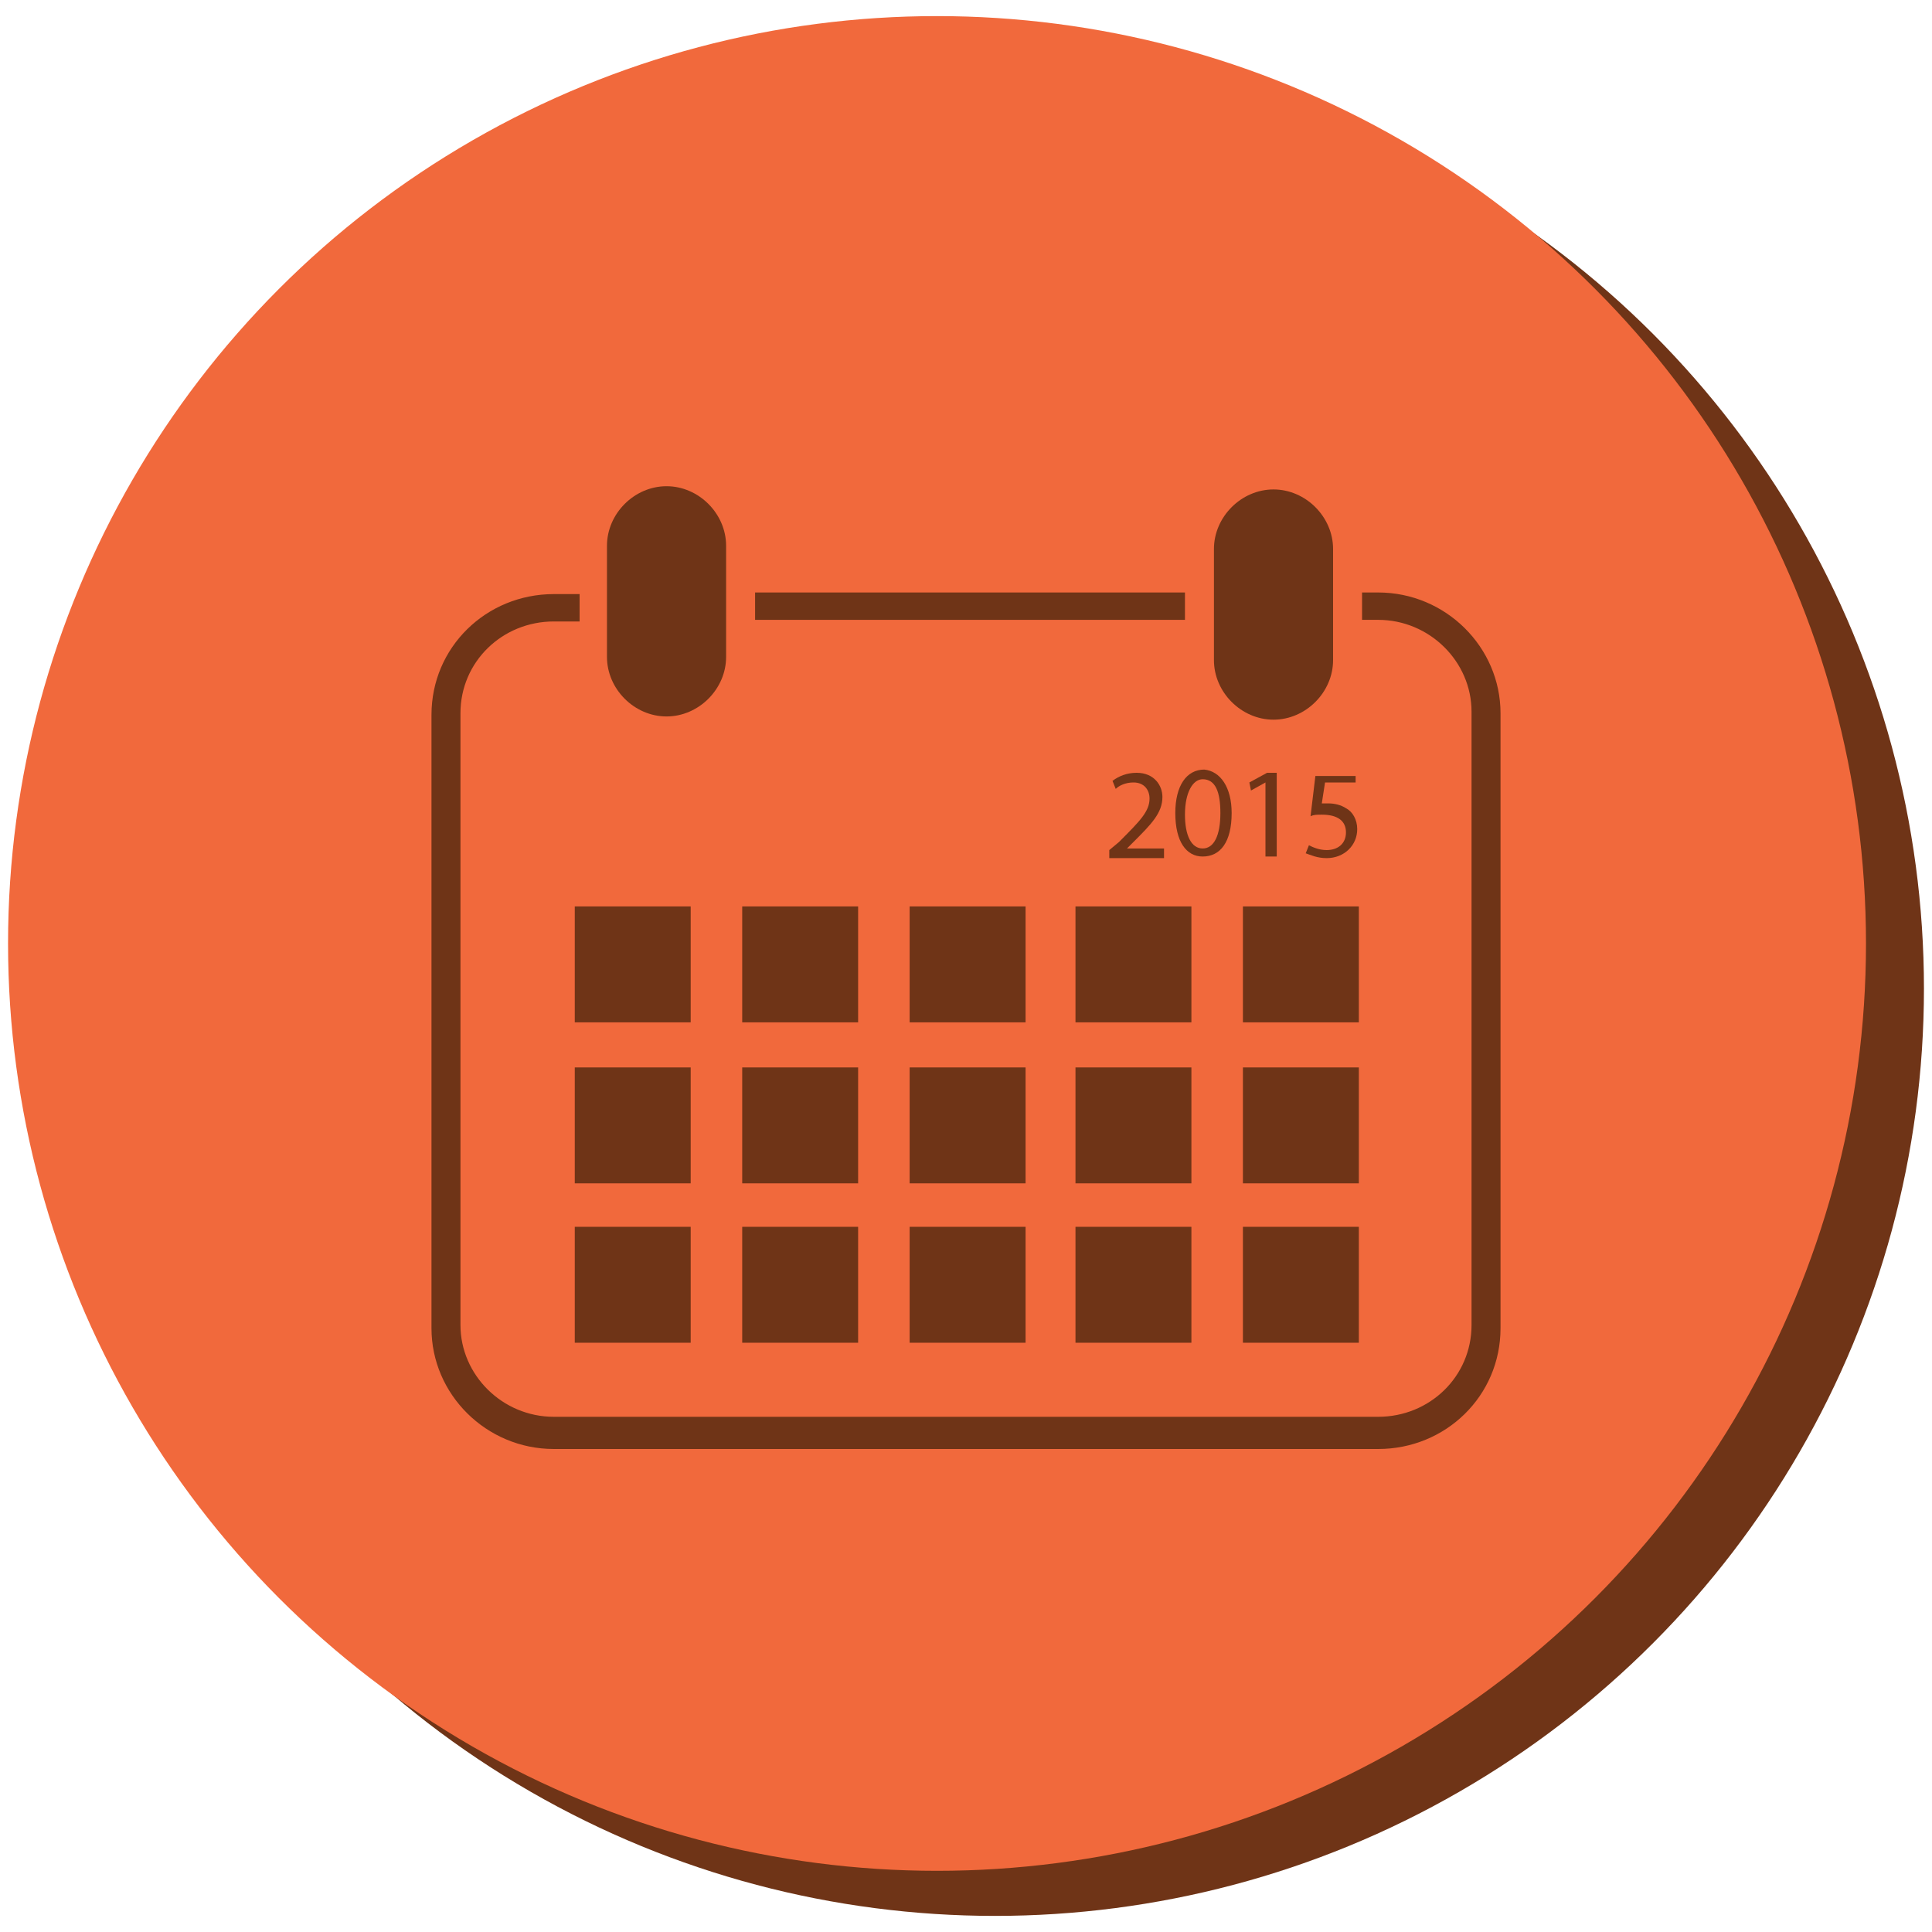 <?xml version="1.0" encoding="utf-8"?>
<!-- Generator: Adobe Illustrator 19.0.0, SVG Export Plug-In . SVG Version: 6.00 Build 0)  -->
<svg version="1.1" xmlns="http://www.w3.org/2000/svg" xmlns:xlink="http://www.w3.org/1999/xlink" x="0px" y="0px"
	 viewBox="0 0 120 120" enable-background="new 0 0 120 120" xml:space="preserve">
<g id="Layer_1">
	<g>
		<g>
			<ellipse fill="#6F3417" cx="208.1" cy="-61.6" rx="57.7" ry="57.6"/>
			<ellipse fill="#F1693C" cx="204.4" cy="-64.4" rx="57.7" ry="57.6"/>
		</g>
		<g>
			<g>
				<rect x="183.7" y="-47" fill="#6F3417" width="10.7" height="5.1"/>
			</g>
			<g>
				<rect x="199.2" y="-47" fill="#6F3417" width="30.8" height="5.1"/>
			</g>
			<g>
				<g>
					<path fill="#6F3417" d="M199.6-61.9h-16.3v-16.3h16.3V-61.9z M184.2-62.8h14.5v-14.5h-14.5V-62.8z"/>
				</g>
				<g>
					<polygon fill="#6F3417" points="209,-96 193.7,-96 193.7,-92.4 193.7,-88.7 193.7,-85.1 219.2,-85.1 219.2,-88.7 219.2,-92.4 
						219.2,-96 					"/>
				</g>
				<g>
					<path fill="#6F3417" d="M229.6-30h-46.8c-5.7,0-10.2-5.9-10.2-13.5v-35.7c0-7.6,4.5-13.5,10.2-13.5h6.7v6h-6.7
						c-2,0-4.2,3.2-4.2,7.5v35.7c0,4.3,2.2,7.5,4.2,7.5h46.8c2,0,4.2-3.2,4.2-7.5v-35.7c0-4.3-2.2-7.5-4.2-7.5h-6.3v-6h6.3
						c5.7,0,10.2,5.9,10.2,13.5v35.7C239.9-36,235.4-30,229.6-30z M182.9-91.9c-5.2,0-9.3,5.5-9.3,12.6v35.7
						c0,7.1,4.1,12.6,9.3,12.6h46.8c5.2,0,9.3-5.5,9.3-12.6v-35.7c0-7.1-4.1-12.6-9.3-12.6h-5.3v4.2h5.3c2.5,0,5.1,3.4,5.1,8.4v35.7
						c0,5.1-2.7,8.4-5.1,8.4h-46.8c-2.5,0-5.1-3.4-5.1-8.4v-35.7c0-5.1,2.7-8.4,5.1-8.4h5.8v-4.2H182.9z"/>
				</g>
				<g>
					<polygon fill="#6F3417" points="218.5,-68.2 218.5,-63.2 204.7,-63.2 204.7,-76.9 218.5,-76.9 218.5,-75.7 219.4,-76.6 
						219.4,-77.8 203.8,-77.8 203.8,-62.3 219.4,-62.3 219.4,-69.1 					"/>
				</g>
				<g>
					<polygon fill="#6F3417" points="226.2,-82.1 213.9,-69.9 209,-74.8 206.5,-72.3 211.5,-67.4 213.9,-64.9 216.4,-67.4 
						228.6,-79.6 					"/>
				</g>
				<g>
					<rect x="183.7" y="-57.2" fill="#6F3417" width="10.7" height="5.1"/>
				</g>
				<g>
					<rect x="199.2" y="-57.2" fill="#6F3417" width="30.8" height="5.1"/>
				</g>
			</g>
		</g>
	</g>
	<g>
		<g>
			<ellipse fill="#6F3417" cx="-83" cy="-223.9" rx="57.7" ry="57.6"/>
			<ellipse fill="#F1693C" cx="-86.7" cy="-226.6" rx="57.7" ry="57.6"/>
		</g>
		<g>
			<g>
				<path fill="#6F3417" d="M-57.6-242.2c0-3.4-3.1-6.2-6.8-6.2h-41c-3.8,0-6.8,2.8-6.8,6.2v32h54.7V-242.2z M-110.8-211.9v-30.3
					c0-2.5,2.4-4.5,5.4-4.5h41c3,0,5.4,2,5.4,4.5v30.3H-110.8z"/>
			</g>
			<g>
				<path fill="#6F3417" d="M-54.3-209.2h-3.5h-54.7h-3.1c-1.2,0-2.2,1.6-2.2,3.6s1,3.6,2.2,3.6h3.7h53.4h4.1c1.2,0,2.2-1.6,2.2-3.6
					S-53.1-209.2-54.3-209.2z M-56.1-205.1h-2.7c-0.3,0-0.6-0.2-0.6-0.5c0-0.3,0.3-0.5,0.6-0.5h2.7c0.3,0,0.6,0.2,0.6,0.5
					C-55.5-205.4-55.8-205.1-56.1-205.1z"/>
			</g>
			<g>
				<rect x="-107.7" y="-242.2" fill="#6F3417" width="46.1" height="11.8"/>
			</g>
			<g>
				<g>
					<rect x="-74.8" y="-228.3" fill="#6F3417" width="13.2" height="2.5"/>
				</g>
				<g>
					<rect x="-74.8" y="-219.3" fill="#6F3417" width="13.2" height="2.5"/>
				</g>
				<g>
					<rect x="-74.8" y="-223.8" fill="#6F3417" width="13.2" height="2.5"/>
				</g>
			</g>
			<g>
				<g>
					<rect x="-91.2" y="-228.3" fill="#6F3417" width="13.2" height="2.5"/>
				</g>
				<g>
					<rect x="-91.2" y="-219.3" fill="#6F3417" width="13.2" height="2.5"/>
				</g>
				<g>
					<rect x="-91.2" y="-223.8" fill="#6F3417" width="13.2" height="2.5"/>
				</g>
			</g>
			<g>
				<g>
					<rect x="-107.6" y="-228.3" fill="#6F3417" width="13.2" height="2.5"/>
				</g>
				<g>
					<rect x="-107.6" y="-219.3" fill="#6F3417" width="13.2" height="2.5"/>
				</g>
				<g>
					<rect x="-107.6" y="-223.8" fill="#6F3417" width="13.2" height="2.5"/>
				</g>
			</g>
		</g>
	</g>
	<g>
		<g>
			<ellipse fill="#6F3417" cx="-358.6" cy="-144.5" rx="57.7" ry="57.6"/>
			<ellipse fill="#F1693C" cx="-362.3" cy="-147.3" rx="57.7" ry="57.6"/>
		</g>
		<g>
			<g id="images_5_">
				<g>
					<path fill="#6F3417" d="M-376.2-158.9l-5.3,10.5l-3.5-5.2l-5.2,8.7l20.8,0L-376.2-158.9z M-393.5-167.5l-0.1,27.8h27.9v-27.9
						L-393.5-167.5z M-367.5-141.4h-24.3v-24.3h24.3V-141.4z M-385.7-157.1c1.5,0,2.6-1.2,2.6-2.6c0-1.5-1.2-2.6-2.6-2.6
						c-1.5,0-2.6,1.2-2.6,2.6C-388.3-158.3-387.2-157.1-385.7-157.1z"/>
				</g>
			</g>
			<g id="mail_5_">
				<g>
					<path fill="#6F3417" d="M-355.1-131.2v14.2l7-7.1L-355.1-131.2z M-327.4-134.6h-27.7l13.9,14L-327.4-134.6z M-327.3-117.1l0-14
						l-6.9,7L-327.3-117.1z M-341.2-116.6l-5.2-5.8l-7.9,8.7h26.3l-8-8.7L-341.2-116.6z"/>
				</g>
			</g>
			<g>
				<polygon fill="#6F3417" points="-346.8,-174.4 -346.8,-167.2 -339.6,-167.2 -339.6,-136.4 -335.9,-136.4 -335.9,-169.8 
					-343.2,-178.1 -379.5,-178.1 -379.5,-169.4 -375.8,-169.4 -375.8,-174.4 				"/>
			</g>
			<g>
				<polygon fill="#6F3417" points="-375.8,-123.7 -375.8,-137.9 -379.5,-137.9 -379.5,-120.1 -357,-120.1 -357,-123.7 				"/>
			</g>
		</g>
	</g>
	<g>
		<g>
			<ellipse fill="#6F3417" cx="219.4" cy="68.2" rx="57.7" ry="57.6"/>
			<ellipse fill="#F1693C" cx="215.7" cy="65.4" rx="57.7" ry="57.6"/>
		</g>
		<g>
			<g>
				<path fill="#6F3417" d="M247.8,96.6h-31c0,0.4,0.3,0.7,0.6,0.8c0.6,0.4,7,0.7,14.9,0.7c8,0,14.6-0.3,14.9-0.7
					C247.6,97.3,247.8,97,247.8,96.6z"/>
				<polygon fill="#6F3417" points="236.4,77.3 236.4,44.2 228.5,35.2 189.1,35.2 189.1,42.4 189.1,44.6 189.1,79 189.1,80.6 
					189.1,98.3 213.5,98.3 213.5,94.4 193,94.4 193,80.6 193,79 193,44.6 193,42.4 193,39.2 224.6,39.2 224.6,47.1 232.5,47.1 
					232.5,77.3 				"/>
				<g>
					<path fill="#6F3417" d="M244.5,79.9c-0.4-0.3-0.9-0.6-1.5-0.6h-21.8c-0.6,0-1.1,0.2-1.5,0.6c-0.2,0.3-0.3,0.7-0.4,1h25.6
						C244.8,80.6,244.7,80.2,244.5,79.9z"/>
					<path fill="#6F3417" d="M250.1,80.4c-0.3-0.1-0.7-0.2-1.1-0.2c-1.4,0-2.8,1-3.7,2.5c0-0.2-0.1-0.4-0.1-0.6c0-0.1,0-0.1,0-0.1
						H219c0,0,0,0.1,0,0.1c-0.1,0.7-0.2,1.3-0.2,2c0,6.3,6,11.4,13.3,11.4c5.9,0,10.9-3.3,12.7-7.9c0.3,0.8,0.9,1.3,1.6,1.7
						c0.3,0.1,0.7,0.2,1.1,0.2c1.6,0,3.3-1.3,4.1-3.3C252.6,83.8,252,81.1,250.1,80.4z M250.6,85.8c-0.8,1.9-2.6,3.1-3.9,2.5
						c-1.3-0.6-1.7-2.6-0.9-4.6c0.7-1.6,2-2.7,3.2-2.7c0.2,0,0.5,0,0.7,0.1C251.1,81.8,251.5,83.9,250.6,85.8z"/>
				</g>
				<rect x="216.8" y="95.6" fill="#6F3417" width="31" height="0.6"/>
			</g>
			<g>
				<rect x="197.4" y="51.3" fill="#6F3417" width="27.6" height="3"/>
			</g>
			<g>
				<rect x="197.4" y="74.4" fill="#6F3417" width="20.5" height="3"/>
			</g>
			<g>
				<rect x="197.4" y="66.7" fill="#6F3417" width="20.5" height="3"/>
			</g>
			<g>
				<rect x="197.4" y="59" fill="#6F3417" width="20.5" height="3"/>
			</g>
		</g>
	</g>
</g>
<g id="newsletters" display="none">
	<g display="inline">
		<g>
			<ellipse fill="#6F3417" cx="61.8" cy="61.4" rx="57.7" ry="57.6"/>
			<ellipse fill="#F1693C" cx="58.2" cy="58.6" rx="57.7" ry="57.6"/>
		</g>
		<g>
			<g>
				<path fill="#6F3417" d="M90.2,89.8h-31c0,0.4,0.3,0.7,0.6,0.8c0.6,0.4,7,0.7,14.9,0.7c8,0,14.6-0.3,14.9-0.7
					C90,90.5,90.2,90.2,90.2,89.8z"/>
				<polygon fill="#6F3417" points="78.9,70.6 78.9,37.5 71,28.4 31.5,28.4 31.5,35.6 31.5,37.8 31.5,72.2 31.5,73.8 31.5,91.6 
					56,91.6 56,87.6 35.5,87.6 35.5,73.8 35.5,72.2 35.5,37.8 35.5,35.6 35.5,32.4 67,32.4 67,40.3 74.9,40.3 74.9,70.6 				"/>
				<g>
					<path fill="#6F3417" d="M86.9,73.1c-0.4-0.3-0.9-0.6-1.5-0.6H63.6c-0.6,0-1.1,0.2-1.5,0.6c-0.2,0.3-0.3,0.7-0.4,1h25.6
						C87.2,73.8,87.1,73.5,86.9,73.1z"/>
					<path fill="#6F3417" d="M92.5,73.6c-0.3-0.1-0.7-0.2-1.1-0.2c-1.4,0-2.8,1-3.7,2.5c0-0.2-0.1-0.4-0.1-0.6c0-0.1,0-0.1,0-0.1
						H61.5c0,0,0,0.1,0,0.1c-0.1,0.7-0.2,1.3-0.2,2c0,6.3,6,11.4,13.3,11.4c5.9,0,10.9-3.3,12.7-7.9c0.3,0.8,0.9,1.3,1.6,1.7
						c0.3,0.1,0.7,0.2,1.1,0.2c1.6,0,3.3-1.3,4.1-3.3C95,77,94.4,74.4,92.5,73.6z M93.1,79.1c-0.8,1.9-2.6,3.1-3.9,2.5
						C87.8,81,87.4,79,88.2,77c0.7-1.6,2-2.7,3.2-2.7c0.2,0,0.5,0,0.7,0.1C93.5,75.1,93.9,77.1,93.1,79.1z"/>
				</g>
				<rect x="59.2" y="88.9" fill="#6F3417" width="31" height="0.6"/>
			</g>
			<g>
				<rect x="39.9" y="44.5" fill="#6F3417" width="27.6" height="3"/>
			</g>
			<g>
				<rect x="39.9" y="67.6" fill="#6F3417" width="20.5" height="3"/>
			</g>
			<g>
				<rect x="39.9" y="59.9" fill="#6F3417" width="20.5" height="3"/>
			</g>
			<g>
				<rect x="39.9" y="52.2" fill="#6F3417" width="20.5" height="3"/>
			</g>
		</g>
	</g>
</g>
<g id="seo" display="none">
	<g display="inline">
		<g>
			<ellipse fill="#6F3417" cx="61.8" cy="61.4" rx="57.7" ry="57.6"/>
			<ellipse fill="#F1693C" cx="58.2" cy="58.6" rx="57.7" ry="57.6"/>
		</g>
		<g>
			<g>
				<rect x="53.9" y="79.1" fill="#6F3417" width="12.5" height="5.3"/>
			</g>
			<g>
				<rect x="43.6" y="85.4" fill="#6F3417" width="33" height="5.1"/>
			</g>
			<g>
				<g>
					<path fill="#6F3417" d="M37.2,50.9l15.2-7.8v2.3l-12.8,6.4v0.1l12.8,6.4v2.3l-15.2-7.8V50.9z"/>
				</g>
				<g>
					<path fill="#6F3417" d="M54.5,61.8l9.1-23.7h2.2l-9.2,23.7H54.5z"/>
				</g>
				<g>
					<path fill="#6F3417" d="M83.1,52.7l-15.2,7.8v-2.3l12.9-6.4v-0.1l-12.9-6.4v-2.3l15.2,7.8V52.7z"/>
				</g>
			</g>
			<g>
				<path fill="#6F3417" d="M84.8,31.4H35.2c-3.6,0-6.5,2.2-6.5,4.8v32.2h62.7V36.2C91.4,33.6,88.4,31.4,84.8,31.4z M89.5,66.6h-59
					V36.2c0-1.6,2.2-3,4.7-3h49.6c2.5,0,4.7,1.4,4.7,3V66.6z"/>
			</g>
			<g>
				<path fill="#6F3417" d="M84.8,29.6H35.2c-4.6,0-8.3,3-8.3,6.6v38.4c0,3.7,3.7,6.6,8.3,6.6h49.6c4.6,0,8.3-3,8.3-6.6V36.2
					C93.1,32.6,89.4,29.6,84.8,29.6z M32.7,74.4c-0.6,0-1.1-0.5-1.1-1.1c0-0.6,0.5-1.1,1.1-1.1c0.6,0,1.1,0.5,1.1,1.1
					C33.8,73.9,33.3,74.4,32.7,74.4z M36.5,74.4c-0.6,0-1.1-0.5-1.1-1.1c0-0.6,0.5-1.1,1.1-1.1c0.6,0,1.1,0.5,1.1,1.1
					C37.6,73.9,37.1,74.4,36.5,74.4z M91.4,68.5H28.6V36.2c0-2.7,2.9-4.8,6.5-4.8h49.6c3.6,0,6.5,2.2,6.5,4.8V68.5z"/>
			</g>
		</g>
	</g>
</g>
<g id="media_kits" display="none">
	<g display="inline">
		<g>
			<ellipse fill="#6F3417" cx="61.8" cy="61.4" rx="57.7" ry="57.6"/>
			<ellipse fill="#F1693C" cx="58.2" cy="58.6" rx="57.7" ry="57.6"/>
		</g>
		<g>
			<g>
				<g>
					<rect x="66.5" y="60.4" fill="#6F3417" width="16.1" height="2"/>
				</g>
				<g>
					<rect x="66.5" y="54.4" fill="#6F3417" width="8" height="2"/>
				</g>
				<g>
					<rect x="66.5" y="50.4" fill="#6F3417" width="4" height="2"/>
				</g>
				<g>
					<polygon fill="#6F3417" points="80.8,52.4 80.8,48.3 64.7,48.3 64.7,63.3 84.8,63.3 84.8,52.4 					"/>
				</g>
				<g>
					<polygon fill="#6F3417" points="64.7,48.3 80.8,48.3 80.8,52.4 84.8,52.4 84.8,63.3 86.8,63.3 86.8,50.9 82.8,46.3 62.7,46.3 
						62.7,63.3 64.7,63.3 					"/>
				</g>
				<g>
					<polygon fill="#6F3417" points="90.1,47.6 86.1,43 66,43 66,45.4 68,45.4 68,45 84.1,45 84.1,46.5 86.4,49 88.1,49 88.1,63.3 
						90.1,63.3 					"/>
				</g>
			</g>
			<g>
				<rect x="36.4" y="60.4" fill="#6F3417" width="16.1" height="2"/>
			</g>
			<g>
				<rect x="36.4" y="54.4" fill="#6F3417" width="8" height="2"/>
			</g>
			<g>
				<polygon fill="#6F3417" points="50.6,52.4 50.6,48.3 34.6,48.3 34.6,63.3 54.7,63.3 54.7,52.4 				"/>
			</g>
			<g>
				<polygon fill="#6F3417" points="34.6,48.3 50.6,48.3 50.6,52.4 54.7,52.4 54.7,63.3 56.7,63.3 56.7,50.9 52.7,46.3 32.5,46.3 
					32.5,63.3 34.6,63.3 				"/>
			</g>
			<g>
				<g>
					<path fill="#6F3417" d="M93.2,85.1H26.8V34.9h66.4V85.1z M28.7,82.9h62.6V37.1H28.7V82.9z"/>
				</g>
			</g>
			<g>
				<rect x="29.8" y="65.2" fill="#6F3417" width="29.7" height="1.8"/>
			</g>
			<g>
				<rect x="61.3" y="65.2" fill="#6F3417" width="28.9" height="1.8"/>
			</g>
		</g>
	</g>
</g>
<g id="brand_strategy" display="none">
	<g display="inline">
		<g>
			<ellipse fill="#6F3417" cx="61.8" cy="61.4" rx="57.7" ry="57.6"/>
			<ellipse fill="#F1693C" cx="58.2" cy="58.6" rx="57.7" ry="57.6"/>
		</g>
		<g>
			<g>
				<g>
					<g>
						<g>
							<rect x="31.4" y="41.7" fill="#6F3417" width="16.6" height="1.2"/>
						</g>
					</g>
				</g>
				<g>
					<g>
						<g>
							<polygon fill="#6F3417" points="46.8,44.7 46,44 47.7,42.3 46,40.6 46.8,39.9 49.2,42.3 							"/>
						</g>
					</g>
				</g>
				<g>
					<g>
						<g>
							<polygon fill="#6F3417" points="32.6,39.9 33.3,40.6 31.6,42.3 33.3,44 32.6,44.7 30.2,42.3 							"/>
						</g>
					</g>
				</g>
			</g>
			<g>
				<g>
					<g>
						<path fill="#6F3417" d="M37.8,26.8l1.5,4c0.2,0.4,0.3,1,0.4,1.4h0c0.1-0.4,0.3-0.9,0.4-1.4l1.4-4h1.3L41,31.6
							c-0.9,2.3-1.5,3.5-2.3,4.3c-0.6,0.5-1.2,0.7-1.5,0.8l-0.3-1c0.3-0.1,0.7-0.3,1.1-0.6c0.3-0.3,0.8-0.7,1-1.4
							c0.1-0.1,0.1-0.2,0.1-0.3c0-0.1,0-0.2-0.1-0.3l-2.5-6.3H37.8z"/>
					</g>
				</g>
			</g>
			<g>
				<g>
					<g>
						<rect x="81.5" y="47.2" fill="#6F3417" width="1.2" height="44.5"/>
					</g>
				</g>
				<g>
					<g>
						<polygon fill="#6F3417" points="79.7,90.5 80.4,89.8 82,91.4 83.7,89.8 84.4,90.5 82,92.9 						"/>
					</g>
				</g>
				<g>
					<g>
						<polygon fill="#6F3417" points="84.4,48.4 83.7,49.1 82,47.4 80.4,49.1 79.7,48.4 82,46 						"/>
					</g>
				</g>
			</g>
			<g>
				<g>
					<g>
						<path fill="#6F3417" d="M87.1,64.5l1,1.5c0.3,0.4,0.5,0.7,0.7,1.1h0c0.2-0.4,0.5-0.8,0.7-1.1l1-1.5h1.3l-2.3,3.3l2.4,3.5h-1.4
							l-1-1.5c-0.3-0.4-0.5-0.8-0.7-1.2h0c-0.2,0.4-0.5,0.8-0.7,1.2l-1,1.5h-1.4l2.4-3.5l-2.3-3.3H87.1z"/>
					</g>
				</g>
			</g>
			<g>
				<g>
					<path fill="#6F3417" d="M49.7,71.5L35.9,52h-5.7v-5.8h19.1V52h-5.8l10.2,14.3L63,52h-5.8v-5.8h18.5V52h-6.2L56.7,71.5v15.3H63
						v5.8H43.5v-5.8h6.2V71.5z"/>
				</g>
			</g>
			<g>
				<rect x="26.8" y="71.2" fill="#6F3417" width="49.4" height="0.5"/>
			</g>
			<g>
				<rect x="75.6" y="26.5" fill="#6F3417" width="0.5" height="66.9"/>
			</g>
			<g>
				<rect x="26.7" y="51.9" fill="#6F3417" width="66.5" height="0.5"/>
			</g>
			<g>
				<rect x="26.8" y="46" fill="#6F3417" width="66.5" height="0.5"/>
			</g>
		</g>
	</g>
</g>
<g id="photography" display="none">
	<g display="inline">
		<g>
			<ellipse fill="#6F3417" cx="61.8" cy="61.4" rx="57.7" ry="57.6"/>
			<ellipse fill="#F1693C" cx="58.2" cy="58.6" rx="57.7" ry="57.6"/>
		</g>
		<g>
			<g>
				<polygon fill="#6F3417" points="85.4,42.9 70.2,42.9 67.7,42 85.4,42 				"/>
			</g>
			<g>
				<polygon fill="#6F3417" points="49.6,42.9 34.6,42.9 34.6,42 52.2,42 				"/>
			</g>
			<g>
				<path fill="#6F3417" d="M59.9,76c-7.1,0-12.9-5.8-12.9-12.9c0-7.1,5.8-12.9,12.9-12.9c7.1,0,12.9,5.8,12.9,12.9
					C72.8,70.2,67.1,76,59.9,76z M59.9,51.2c-6.6,0-12,5.4-12,12c0,6.6,5.4,11.9,12,11.9c6.6,0,12-5.4,12-11.9
					C71.9,56.5,66.5,51.2,59.9,51.2z"/>
			</g>
			<g>
				<path fill="none" stroke="#6F3417" stroke-width="2" d="M85.4,84.3H34.6c-4.1,0-7.5-2.9-8.2-6.9c-0.1-0.5-0.1-0.9-0.1-1.3v-26
					c0-0.4,0-0.8,0.1-1.3c0.6-4,4.1-6.9,8.2-6.9l15,0c0.2-0.1,0.6-0.7,1.4-3.2c0.1-0.4,0.2-0.6,0.3-0.7l0.1-0.2
					c0.6-1.1,2-4.2,4.5-4.2h8.3c2.4,0,3.9,3,4.5,4.2l0.1,0.2c0,0.1,0.1,0.4,0.3,0.7c0.8,2.5,1.2,3.1,1.4,3.2h15.1
					c3.9,0,7.2,2.6,8.1,6.3c0.1,0.6,0.2,1.2,0.2,1.8v26c0,0.6-0.1,1.2-0.2,1.8C92.6,81.7,89.3,84.3,85.4,84.3z M34.6,42.9
					c-3.7,0-6.7,2.6-7.3,6.1c-0.1,0.4-0.1,0.8-0.1,1.1v26c0,0.3,0,0.7,0.1,1.1c0.6,3.5,3.6,6.1,7.3,6.1h50.9l0,0
					c3.5,0,6.4-2.3,7.2-5.6c0.1-0.5,0.2-1.1,0.2-1.6v-26c0-0.5-0.1-1.1-0.2-1.6c-0.8-3.3-3.7-5.6-7.2-5.6l-15.2,0
					c-0.8-0.1-1.4-1.4-2.2-3.8c-0.1-0.3-0.2-0.5-0.2-0.6l-0.1-0.2c-0.4-0.9-1.8-3.7-3.6-3.7h-8.3c-1.9,0-3.2,2.8-3.6,3.7l-0.1,0.2
					c0,0.1-0.1,0.3-0.2,0.6c-0.8,2.4-1.4,3.7-2.2,3.8l-0.1,0H34.6z M59.9,80.1c-9.4,0-17-7.6-17-17c0-9.4,7.6-17,17-17
					c9.4,0,17,7.6,17,17C77,72.5,69.3,80.1,59.9,80.1z M59.9,47c-8.9,0-16.1,7.2-16.1,16.1s7.2,16.1,16.1,16.1
					C68.8,79.2,76,72,76,63.1S68.8,47,59.9,47z"/>
			</g>
		</g>
	</g>
</g>
<g id="social_media" display="none">
	<g display="inline">
		<g>
			<path fill="#6F3417" d="M119.5,61.4c0,31.8-25.8,57.6-57.7,57.6C30,119,4.2,93.2,4.2,61.4C4.2,29.6,30,3.8,61.8,3.8
				C93.7,3.8,119.5,29.6,119.5,61.4z"/>
			<ellipse fill="#F1693C" cx="58.2" cy="58.6" rx="57.7" ry="57.6"/>
		</g>
		<g>
			<rect x="21.6" y="21" fill="#6F3417" width="73" height="75"/>
			<path fill="#F1693C" d="M19.4,19.7v39.7h39.7V19.7H19.4z M47.3,40.7h-4.4c0,7.1,0,15.8,0,15.8h-6.6c0,0,0-8.7,0-15.8h-3.1v-5.6
				h3.1v-3.6c0-2.6,1.2-6.6,6.6-6.6l4.9,0v5.4c0,0-3,0-3.5,0c-0.6,0-1.4,0.3-1.4,1.5v3.3h5L47.3,40.7z"/>
			<path fill="#F1693C" d="M57.9,19.7v39.7h39.7V19.7H57.9z M90.9,34.5c0,0.3,0,0.6,0,0.8c0,8.6-6.5,18.5-18.5,18.5
				c-3.7,0-7.1-1.1-10-2.9c0.5,0.1,1,0.1,1.6,0.1c3.1,0,5.9-1,8.1-2.8c-2.8-0.1-5.3-1.9-6.1-4.5c0.4,0.1,0.8,0.1,1.2,0.1
				c0.6,0,1.2-0.1,1.7-0.2c-3-0.6-5.2-3.2-5.2-6.4c0,0,0-0.1,0-0.1c0.9,0.5,1.9,0.8,2.9,0.8c-1.7-1.2-2.9-3.2-2.9-5.4
				c0-1.2,0.3-2.3,0.9-3.3c3.2,3.9,8,6.5,13.4,6.8c-0.1-0.5-0.2-1-0.2-1.5c0-3.6,2.9-6.5,6.5-6.5c1.9,0,3.6,0.8,4.7,2.1
				c1.5-0.3,2.9-0.8,4.1-1.6c-0.5,1.5-1.5,2.8-2.9,3.6c1.3-0.2,2.6-0.5,3.7-1C93.2,32.4,92.1,33.6,90.9,34.5z"/>
			<g>
				<path fill="#F1693C" d="M91.6,86.8L91.6,86.8C91.6,86.8,91.5,86.8,91.6,86.8L91.6,86.8z"/>
				<path fill="#F1693C" d="M57.9,57.4v39.7h39.7V57.4H57.9z M72.4,86.7h-4.3V73.9h4.3V86.7z M70.2,72.2L70.2,72.2
					c-1.5,0-2.4-1-2.4-2.2c0-1.3,1-2.2,2.4-2.2c1.5,0,2.4,1,2.4,2.2C72.6,71.2,71.7,72.2,70.2,72.2z M87.7,86.7h-4.2v-6.8
					c0-1.7-0.6-2.9-2.2-2.9c-1.2,0-1.9,0.8-2.2,1.6c-0.1,0.3-0.1,0.7-0.1,1v7.1h-4.2c0,0,0.1-11.6,0-12.8H79v1.8
					c0.6-0.9,1.6-2.1,3.8-2.1c2.8,0,4.9,1.8,4.9,5.8V86.7z"/>
			</g>
			<g>
				<path fill="#F1693C" d="M36.2,83.5c-3.8,0-6.9,2.4-6.9,5.2c0,2.9,2.7,5.2,6.5,5.2c5.3,0,7.1-2.2,7.1-5.1c0-0.3,0-0.7-0.1-1
					c-0.4-1.6-2.1-2.5-4.1-3.9C37.9,83.6,37.1,83.5,36.2,83.5z"/>
				<path fill="#F1693C" d="M19.4,57.4v39.7h39.7V57.4H19.4z M44,71.2c0,2.1-1.1,3.7-2.8,5c-1.6,1.2-1.9,1.8-1.9,2.8
					c0,0.9,1.9,2.2,2.8,2.9c3,2.3,3.6,3.7,3.6,6.5c0,3.5-3.8,7-10,7c-5.4,0-10-2.2-10-5.7c0-3.6,3.8-7.3,9.2-7.3c0.6,0,1.1,0,1.7,0
					c-0.7-0.7-1.3-1.3-1.3-2.4c0-0.6,0.2-1.3,0.5-1.8c-0.3,0-0.6,0-0.9,0c-4.5,0-7.1-3.1-7.1-7.1c0-3.8,4-7.3,8.7-7.3
					c2.4,0,9.3,0,9.3,0l-2.1,2.2h-2.5C43.1,66.9,44,68.9,44,71.2z M57.4,70.6h-4.3v4.3H51v-4.3h-4.3v-2.2H51v-4.3h2.2v4.3h4.3V70.6z
					"/>
				<path fill="#F1693C" d="M35.2,65.2c-2.5-0.1-4.2,2.5-3.8,5.8c0.4,3.3,2.8,5.6,5.3,5.7c2.5,0.1,4-2.1,3.5-5.4
					C39.8,68,37.7,65.3,35.2,65.2z"/>
			</g>
		</g>
	</g>
</g>
<g id="press_releases" display="none">
	<g display="inline">
		<g>
			<ellipse fill="#6F3417" cx="61.8" cy="61.4" rx="57.7" ry="57.6"/>
			<ellipse fill="#F1693C" cx="58.2" cy="58.6" rx="57.7" ry="57.6"/>
		</g>
		<g>
			<g>
				<path fill="#6F3417" d="M61.7,46.6c4.6-0.6,6.5-4.1,6.5-8.6l0-2.9h-1.6l0,2.3c0,5.9-2.3,7.6-6.5,7.6c-4.2,0-6.5-1.9-6.5-7.6
					l0-2.3h-1.7l0,2.9c0,4.5,2,7.9,6.6,8.6l0,4.5h3.3L61.7,46.6z"/>
			</g>
			<g>
				<path fill="#6F3417" d="M60,43.3L60,43.3c3.4,0,4.8-1.9,4.8-5.1V32c0-3.2-1.4-5.1-4.8-5.1h0c-3.4,0-4.8,2-4.8,5.1v6.2
					C55.2,41.3,56.6,43.3,60,43.3z"/>
			</g>
			<g>
				<path fill="#6F3417" d="M83.4,52.9H36.6c-1,0-1.8,0.6-1.8,1.4v5.6c0,0.8,0.4,2,0.8,2.7l5.6,8.7c0.3,0.5,1,0.9,1.7,1.1V58.7h34.3
					v13.7c0.7-0.2,1.4-0.6,1.7-1.1l5.6-8.7c0.4-0.7,0.8-1.9,0.8-2.7v-5.6C85.2,53.5,84.4,52.9,83.4,52.9z"/>
			</g>
			<g>
				<path fill="#6F3417" d="M75.3,65.2v-4.6H44.7v4.6c0,0,0,0,0,0v24.1c0,2,1.6,3.6,3.5,3.6h23.5c1.9,0,3.5-1.6,3.5-3.6L75.3,65.2
					C75.3,65.2,75.3,65.2,75.3,65.2z"/>
			</g>
			<g>
				<rect x="44.8" y="78.8" fill="#6F3417" width="30.5" height="14.4"/>
			</g>
		</g>
	</g>
</g>
<g id="professional_writing" display="none">
	<g display="inline">
		<g>
			<ellipse fill="#6F3417" cx="61.8" cy="61.4" rx="57.7" ry="57.6"/>
			<ellipse fill="#F1693C" cx="58.2" cy="58.6" rx="57.7" ry="57.6"/>
		</g>
		<g>
			<g>
				<path fill="#6F3417" d="M80.5,93.5H30V26.5h42l8.5,9.7v3.5l-5.1,8.8v-8.7h-8.3v-8.3H35v57h40.4V73.8l5.1-8.8V93.5z M30.9,92.6
					h48.7V68.4L76.4,74v15.4H34.1V30.6h34v8.3h8.3V45l3.2-5.6v-2.9l-8-9.2H30.9V92.6z"/>
			</g>
			<g>
				<path fill="#6F3417" d="M63.8,68.7H38.2v-5.1h28.5L63.8,68.7z M39.2,67.8h24.1l1.8-3.2h-26V67.8z"/>
			</g>
			<g>
				<path fill="#6F3417" d="M68.6,60.5H38.2v-5.1h33.2L68.6,60.5z M39.2,59.5h28.9l1.8-3.2H39.2V59.5z"/>
			</g>
			<g>
				<path fill="#6F3417" d="M55.7,48.1H38.2V43h17.5V48.1z M39.2,47.1h15.6v-3.2H39.2V47.1z"/>
			</g>
			<g>
				<path fill="#6F3417" d="M47.4,39.8h-9.2v-5.1h9.2V39.8z M39.2,38.9h7.4v-3.2h-7.4V38.9z"/>
			</g>
			<g>
				<path fill="#6F3417" d="M59.5,77H38.2v-5.1h23.7l-0.2,0.6c-0.2,0.5-0.2,1.1-0.2,1.7l0,0.3l-0.3,0.1c-0.8,0.4-1.4,1.1-1.7,1.9
					L59.5,77z M39.2,76.1h19.7c0.4-0.8,1-1.5,1.7-2c0-0.4,0-0.8,0.1-1.2H39.2V76.1z"/>
			</g>
			<g>
				<path fill="#6F3417" d="M58.9,85.3H38.2v-5.1h20.9l-0.4,3.4c0,0.3,0,0.7,0,1.1L58.9,85.3z M39.2,84.3h18.6c0-0.3,0-0.6,0-0.8
					l0.3-2.4H39.2V84.3z"/>
			</g>
			<g>
				<path fill="#6F3417" d="M84.1,54l5.7-10c0.4-0.7,0.2-1.7-0.6-2.1l-4.1-2.3c-0.7-0.4-1.7-0.2-2.1,0.6l-2.9,5.1V61L84.1,54z"/>
			</g>
			<g>
				<path fill="#6F3417" d="M68.8,76.8c0.4,0.2,0.7,0.5,1,0.8c0.4-0.1,0.8-0.3,1.1-0.7l0.2-0.4h-2.8L68.8,76.8z"/>
			</g>
			<g>
				<polygon fill="#6F3417" points="71.8,59.6 71.8,60 71.6,60 69.9,63 69.2,64.1 71.8,64.1 71.8,68.3 66.8,68.3 64.5,72.4 
					71.8,72.4 71.8,75.4 75.9,68.2 75.9,52.4 				"/>
			</g>
			<g>
				<polygon fill="#6F3417" points="75.9,52.4 75.9,68.2 78.9,63 80.1,61 80.1,45.2 76.8,51 				"/>
			</g>
			<g>
				<polygon fill="#6F3417" points="71.8,68.3 71.8,64.1 69.2,64.1 66.8,68.3 				"/>
			</g>
			<g>
				<polygon fill="#6F3417" points="71.8,60 71.8,59.6 71.6,60 				"/>
			</g>
			<g>
				<path fill="#6F3417" d="M63.9,74.2c0.3,0.1,0.6,0.2,0.8,0.3l3.5,2h2.8l0.7-1.1v-3h-7.3L64.1,73C63.9,73.4,63.9,73.8,63.9,74.2z"
					/>
			</g>
			<g>
				<path fill="#6F3417" d="M68.8,76.8l-0.5-0.3h-1.2l1.7,1c0.3,0.2,0.7,0.2,1.1,0.2C69.6,77.4,69.2,77.1,68.8,76.8z"/>
			</g>
			<g>
				<path fill="#6F3417" d="M64.7,75.2l2.4,1.4h1.2l-3.5-2c-0.3-0.2-0.5-0.3-0.8-0.3C64,74.6,64.3,74.9,64.7,75.2z"/>
			</g>
			<g>
				<path fill="#6F3417" d="M61.8,77.7l-0.3,2.9h6.3c0.1-0.1,0.2-0.3,0.2-0.4c-0.2-0.1-0.4-0.1-0.6-0.3l-4.1-2.3
					c-0.4-0.2-0.7-0.5-0.9-0.7C62.1,77,61.9,77.3,61.8,77.7z"/>
			</g>
			<g>
				<path fill="#6F3417" d="M61.1,83.9c-0.1,0.9,0.4,1.2,1.1,0.7l5.3-3.6c0.1-0.1,0.2-0.2,0.3-0.3h-6.3L61.1,83.9z"/>
			</g>
			<g>
				<path fill="#6F3417" d="M63.3,77.6l4.1,2.3c0.2,0.1,0.4,0.2,0.6,0.3c0-0.3-0.1-0.7-0.5-0.9L63.4,77c-0.4-0.2-0.7-0.2-1-0.1
					C62.6,77.2,62.9,77.4,63.3,77.6z"/>
			</g>
		</g>
	</g>
</g>
<g id="corporate_events">
	<g>
		<g>
			<ellipse fill="#6F3417" cx="61.8" cy="61.4" rx="57.7" ry="57.6"/>
			<ellipse fill="#F1693C" cx="58.2" cy="58.6" rx="57.7" ry="57.6"/>
		</g>
		<g>
			<g>
				<path fill="#6F3417" d="M45.1,40.8c0,2-1.7,3.7-3.7,3.7l0,0c-2,0-3.7-1.7-3.7-3.7v-6.9c0-2,1.7-3.7,3.7-3.7l0,0
					c2,0,3.7,1.7,3.7,3.7V40.8z"/>
			</g>
			<g>
				<rect x="46.9" y="36.8" fill="#6F3417" width="26.7" height="1.7"/>
			</g>
			<g>
				<path fill="#6F3417" d="M85.6,36.8h-1v1.7h1c3.2,0,5.8,2.6,5.8,5.7v38.1c0,3.2-2.6,5.7-5.8,5.7H34.4c-3.2,0-5.8-2.6-5.8-5.7
					V44.3c0-3.2,2.6-5.7,5.8-5.7H36v-1.7h-1.6c-4.2,0-7.6,3.3-7.6,7.5v38.1c0,4.1,3.4,7.5,7.6,7.5h51.2c4.2,0,7.6-3.3,7.6-7.5V44.3
					C93.2,40.2,89.8,36.8,85.6,36.8z"/>
			</g>
			<g>
				<path fill="#6F3417" d="M82.8,41c0,2-1.7,3.7-3.7,3.7l0,0c-2,0-3.7-1.7-3.7-3.7v-6.9c0-2,1.7-3.7,3.7-3.7l0,0
					c2,0,3.7,1.7,3.7,3.7V41z"/>
			</g>
			<g>
				<g>
					<g>
						<rect x="77.2" y="56.3" fill="#6F3417" width="7.2" height="7.2"/>
					</g>
					<g>
						<rect x="66.8" y="56.3" fill="#6F3417" width="7.2" height="7.2"/>
					</g>
					<g>
						<rect x="56.5" y="56.3" fill="#6F3417" width="7.2" height="7.2"/>
					</g>
					<g>
						<rect x="46.1" y="56.3" fill="#6F3417" width="7.2" height="7.2"/>
					</g>
					<g>
						<rect x="35.7" y="56.3" fill="#6F3417" width="7.2" height="7.2"/>
					</g>
				</g>
				<g>
					<g>
						<rect x="77.2" y="66.3" fill="#6F3417" width="7.2" height="7.2"/>
					</g>
					<g>
						<rect x="66.8" y="66.3" fill="#6F3417" width="7.2" height="7.2"/>
					</g>
					<g>
						<rect x="56.5" y="66.3" fill="#6F3417" width="7.2" height="7.2"/>
					</g>
					<g>
						<rect x="46.1" y="66.3" fill="#6F3417" width="7.2" height="7.2"/>
					</g>
					<g>
						<rect x="35.7" y="66.3" fill="#6F3417" width="7.2" height="7.2"/>
					</g>
				</g>
				<g>
					<g>
						<rect x="77.2" y="76.2" fill="#6F3417" width="7.2" height="7.2"/>
					</g>
					<g>
						<rect x="66.8" y="76.2" fill="#6F3417" width="7.2" height="7.2"/>
					</g>
					<g>
						<rect x="56.5" y="76.2" fill="#6F3417" width="7.2" height="7.2"/>
					</g>
					<g>
						<rect x="46.1" y="76.2" fill="#6F3417" width="7.2" height="7.2"/>
					</g>
					<g>
						<rect x="35.7" y="76.2" fill="#6F3417" width="7.2" height="7.2"/>
					</g>
				</g>
			</g>
			<g>
				<g>
					<path fill="#6F3417" d="M68.9,53.2v-0.4l0.6-0.5c1.3-1.3,1.9-1.9,1.9-2.7c0-0.5-0.3-1-1-1c-0.5,0-0.9,0.2-1.1,0.4l-0.2-0.5
						c0.4-0.3,0.9-0.5,1.5-0.5c1.1,0,1.6,0.8,1.6,1.5c0,1-0.7,1.7-1.8,2.8l-0.4,0.4v0h2.3v0.6H68.9z"/>
				</g>
				<g>
					<path fill="#6F3417" d="M76.5,50.5c0,1.8-0.7,2.7-1.8,2.7c-1,0-1.7-0.9-1.7-2.7c0-1.7,0.7-2.7,1.8-2.7
						C75.8,47.9,76.5,48.9,76.5,50.5z M73.6,50.6c0,1.3,0.4,2.1,1.1,2.1c0.7,0,1.1-0.8,1.1-2.2c0-1.3-0.3-2.1-1.1-2.1
						C74.1,48.4,73.6,49.2,73.6,50.6z"/>
				</g>
				<g>
					<path fill="#6F3417" d="M78.6,48.6L78.6,48.6l-0.9,0.5l-0.1-0.5l1.1-0.6h0.6v5.2h-0.7V48.6z"/>
				</g>
				<g>
					<path fill="#6F3417" d="M84.3,48.6h-2l-0.2,1.3c0.1,0,0.2,0,0.4,0c0.4,0,0.8,0.1,1.1,0.3c0.4,0.2,0.7,0.7,0.7,1.3
						c0,1-0.8,1.8-1.9,1.8c-0.6,0-1-0.2-1.3-0.3l0.2-0.5c0.2,0.1,0.6,0.3,1.1,0.3c0.7,0,1.2-0.4,1.2-1.1c0-0.7-0.5-1.1-1.5-1.1
						c-0.3,0-0.5,0-0.7,0.1l0.3-2.5h2.5V48.6z"/>
				</g>
			</g>
		</g>
	</g>
</g>
</svg>
